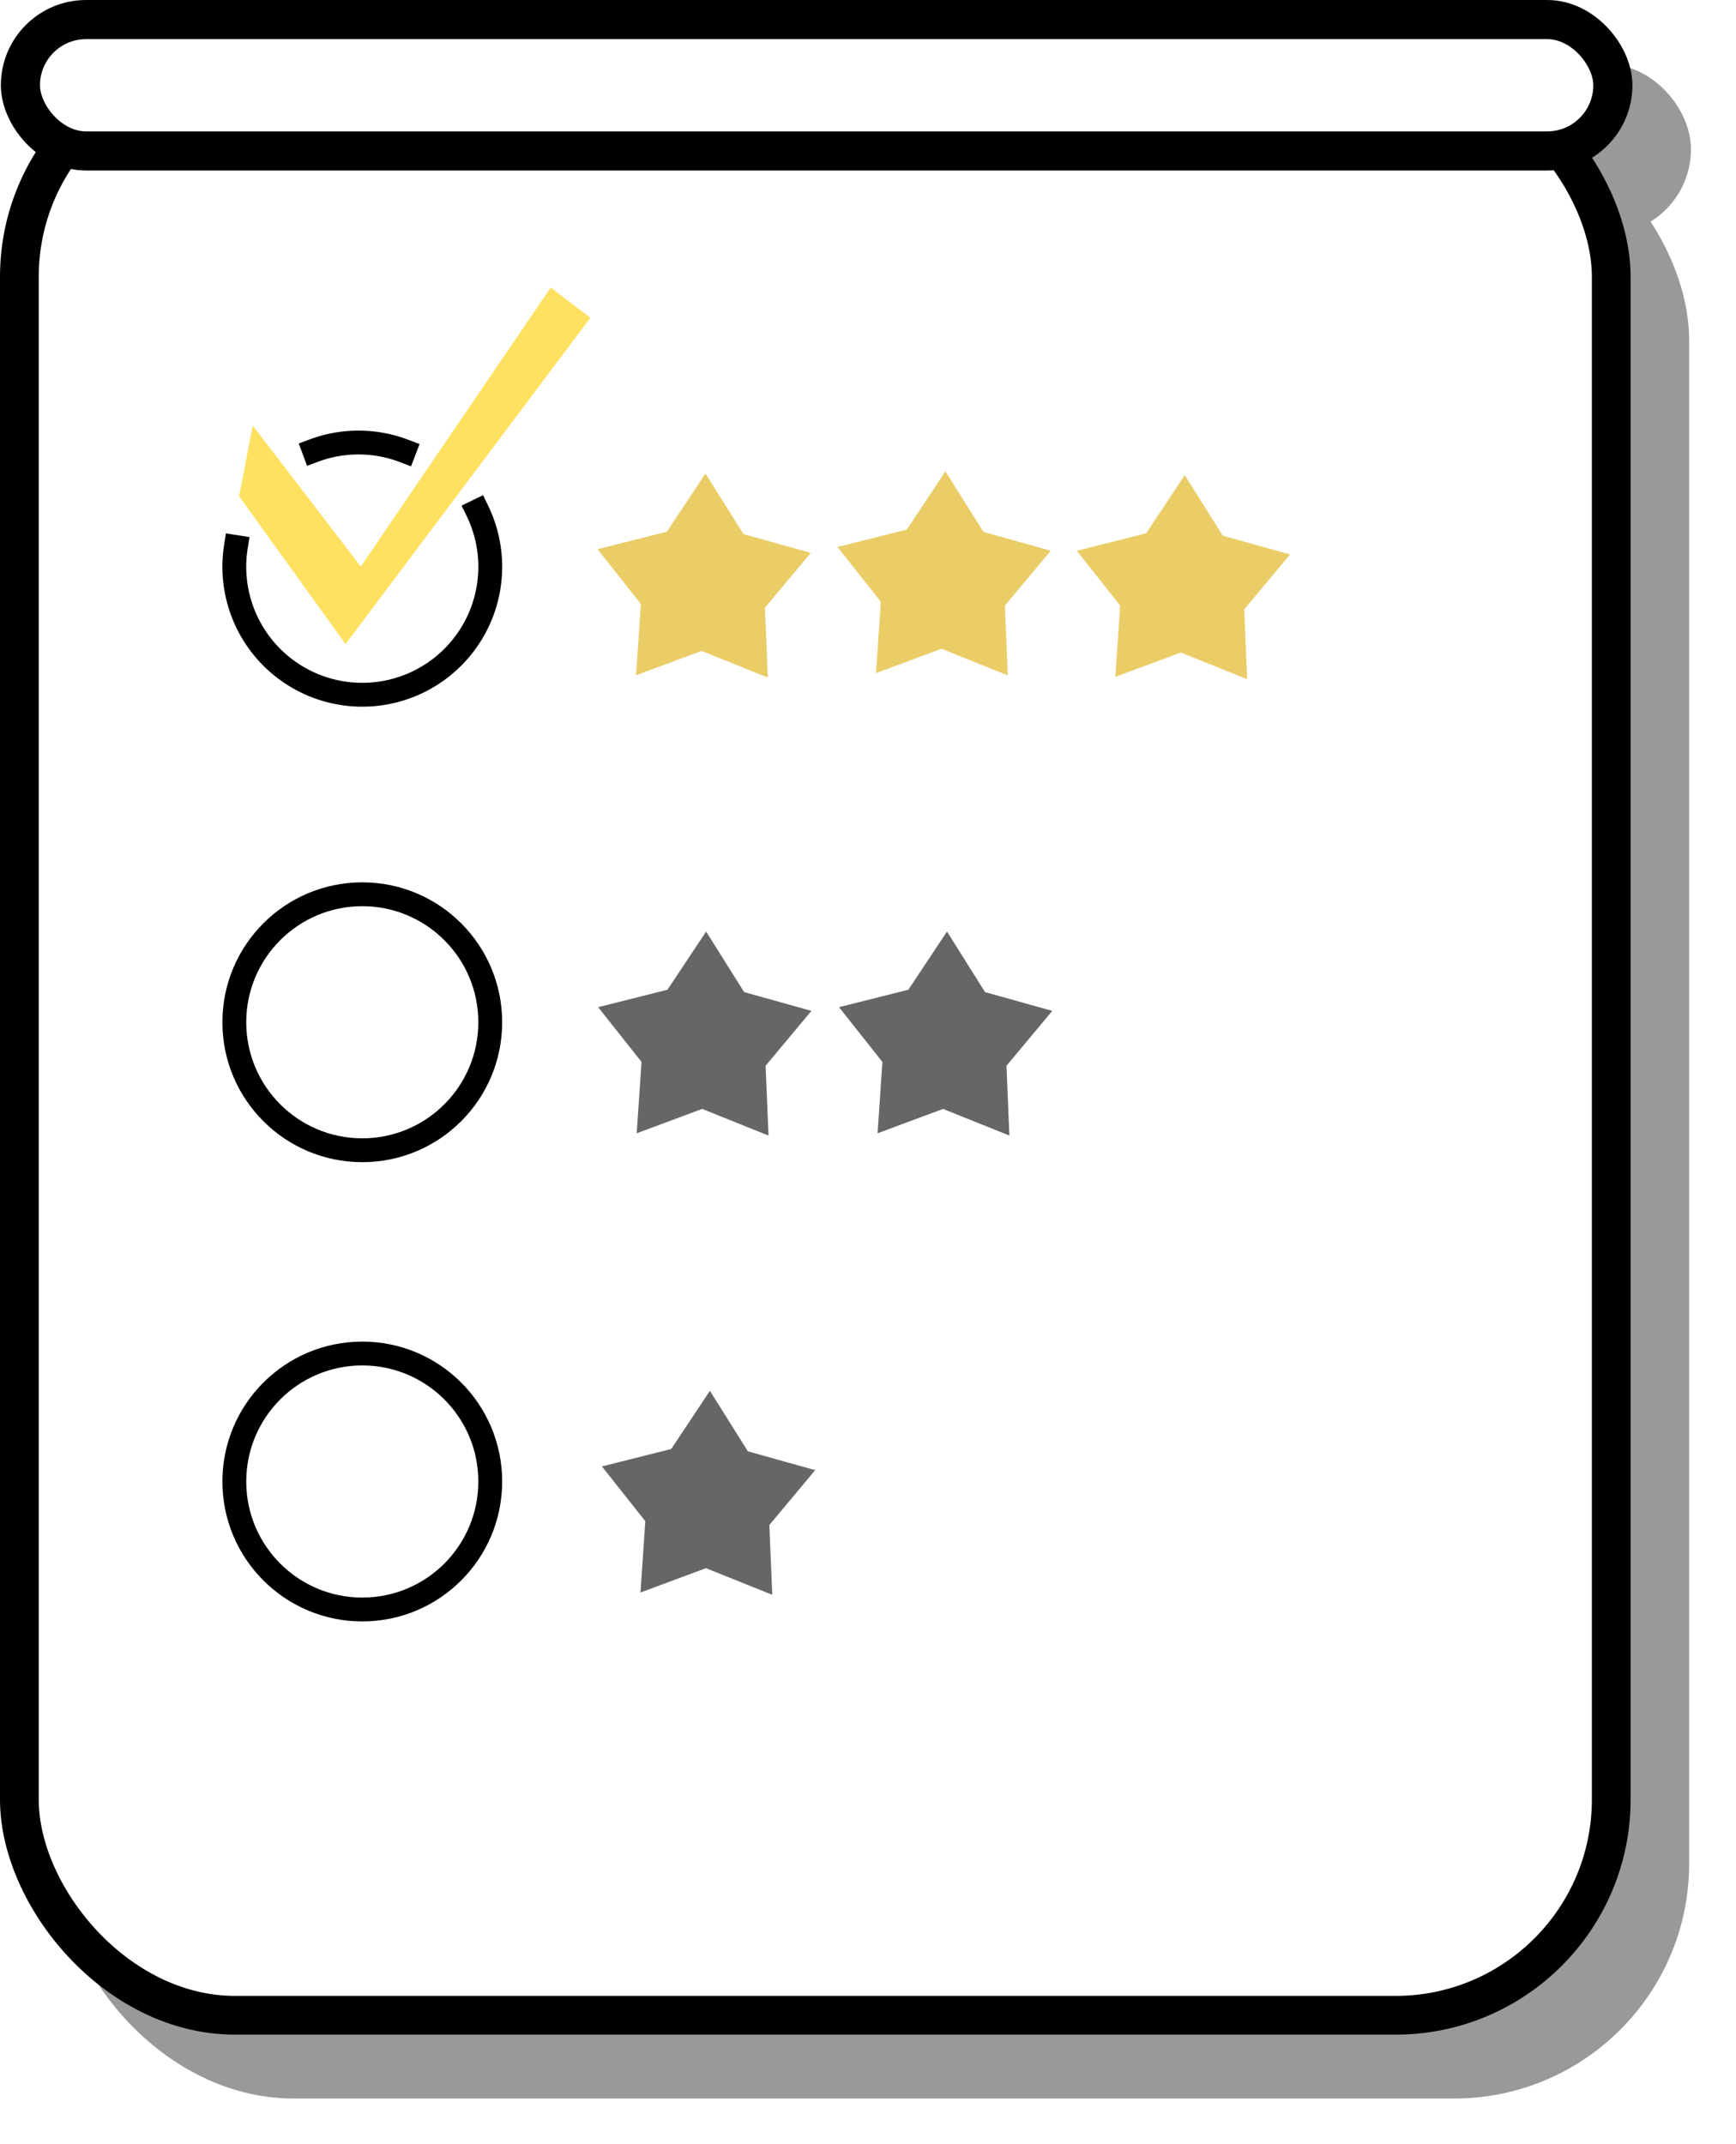 <?xml version="1.0" encoding="UTF-8" standalone="no"?>
<!-- Created with Inkscape (http://www.inkscape.org/) -->

<svg
   xmlns:dc="http://purl.org/dc/elements/1.1/"
   xmlns:cc="http://creativecommons.org/ns#"
   xmlns:rdf="http://www.w3.org/1999/02/22-rdf-syntax-ns#"
   xmlns:svg="http://www.w3.org/2000/svg"
   xmlns="http://www.w3.org/2000/svg"
   xmlns:sodipodi="http://sodipodi.sourceforge.net/DTD/sodipodi-0.dtd"
   xmlns:inkscape="http://www.inkscape.org/namespaces/inkscape"
   width="131.496mm"
   height="162.354mm"
   viewBox="0 0 465.931 575.268"
   id="svg4534"
   version="1.1"
   inkscape:version="0.91 r13725"
   sodipodi:docname="survey.svg">
  <defs
     id="defs4536">
    <filter
       inkscape:collect="always"
       style="color-interpolation-filters:sRGB"
       id="filter5885"
       x="-0.041"
       width="1.081"
       y="-0.033"
       height="1.066">
      <feGaussianBlur
         inkscape:collect="always"
         stdDeviation="7.224"
         id="feGaussianBlur5887" />
    </filter>
    <filter
       inkscape:collect="always"
       style="color-interpolation-filters:sRGB"
       id="filter5889"
       x="-0.041"
       width="1.081"
       y="-0.492"
       height="1.984">
      <feGaussianBlur
         inkscape:collect="always"
         stdDeviation="7.224"
         id="feGaussianBlur5891" />
    </filter>
  </defs>
  <sodipodi:namedview
     id="base"
     pagecolor="#ffffff"
     bordercolor="#666666"
     borderopacity="1.0"
     inkscape:pageopacity="0.0"
     inkscape:pageshadow="2"
     inkscape:zoom="0.7"
     inkscape:cx="-437.34257"
     inkscape:cy="98.001407"
     inkscape:document-units="px"
     inkscape:current-layer="layer6"
     showgrid="false"
     inkscape:window-width="2560"
     inkscape:window-height="1388"
     inkscape:window-x="0"
     inkscape:window-y="0"
     inkscape:window-maximized="1"
     fit-margin-top="0"
     fit-margin-left="0"
     fit-margin-right="0"
     fit-margin-bottom="0" />
  <g
     inkscape:groupmode="layer"
     id="layer5"
     inkscape:label="Layer 2"
     style="display:inline"
     transform="translate(-199.75,-224.483)">
    <rect
       ry="57.886"
       y="258.025"
       x="220.663"
       height="524.389"
       width="427.246"
       id="rect5873"
       style="opacity:1;fill:#999999;fill-opacity:1;stroke:#999999;stroke-width:10.397;stroke-linecap:round;stroke-linejoin:round;stroke-miterlimit:4;stroke-dasharray:none;stroke-opacity:1;filter:url(#filter5885)" />
    <rect
       ry="17.629"
       y="246.876"
       x="220.943"
       height="35.257"
       width="427.4"
       id="rect5875"
       style="display:inline;opacity:1;fill:#999999;fill-opacity:1;stroke:#999999;stroke-width:10.5;stroke-linecap:round;stroke-linejoin:round;stroke-miterlimit:4;stroke-dasharray:none;stroke-opacity:1;filter:url(#filter5889)" />
    <rect
       style="opacity:1;fill:#ffffff;fill-opacity:1;stroke:#000000;stroke-width:10.397;stroke-linecap:round;stroke-linejoin:round;stroke-miterlimit:4;stroke-dasharray:none;stroke-opacity:1"
       id="rect5323"
       width="427.246"
       height="524.389"
       x="204.948"
       y="240.882"
       ry="57.886" />
    <rect
       style="display:inline;opacity:1;fill:#ffffff;fill-opacity:1;stroke:#000000;stroke-width:10.5;stroke-linecap:round;stroke-linejoin:round;stroke-miterlimit:4;stroke-dasharray:none;stroke-opacity:1"
       id="rect4777"
       width="427.4"
       height="35.257"
       x="205.228"
       y="229.733"
       ry="17.629" />
  </g>
  <g
     inkscape:groupmode="layer"
     id="layer6"
     inkscape:label="Layer 3"
     style="display:inline"
     transform="translate(-199.75,-224.483)">
    <path
       sodipodi:type="star"
       style="opacity:1;fill:#eacd67;fill-opacity:1;stroke:#eacd67;stroke-width:6.4;stroke-linecap:round;stroke-linejoin:miter;stroke-miterlimit:4;stroke-dasharray:none;stroke-opacity:1"
       id="path5332"
       sodipodi:sides="5"
       sodipodi:cx="388.57141"
       sodipodi:cy="381.64792"
       sodipodi:r1="24.200546"
       sodipodi:r2="14.083117"
       sodipodi:arg1="-1.5523482"
       sodipodi:arg2="-0.90747228"
       inkscape:flatsided="false"
       inkscape:rounded="0"
       inkscape:randomized="0"
       d="m 389.018,357.451 8.225,13.1 14.479,4.044 -9.917,11.871 0.628,15.02 -14.354,-5.763 -14.091,5.238 1.046,-15.432 -9.336,-11.782 15,-3.775 z"
       inkscape:transform-center-x="-0.66217927"
       inkscape:transform-center-y="-0.93901906" />
    <path
       sodipodi:type="star"
       style="display:inline;opacity:1;fill:#eacd67;fill-opacity:1;stroke:#eacd67;stroke-width:6.4;stroke-linecap:round;stroke-linejoin:miter;stroke-miterlimit:4;stroke-dasharray:none;stroke-opacity:1"
       id="path5332-6"
       sodipodi:sides="5"
       sodipodi:cx="452.97855"
       sodipodi:cy="381.06532"
       sodipodi:r1="24.200546"
       sodipodi:r2="14.083117"
       sodipodi:arg1="-1.5523482"
       sodipodi:arg2="-0.90747228"
       inkscape:flatsided="false"
       inkscape:rounded="0"
       inkscape:randomized="0"
       d="m 453.425,356.869 8.225,13.1 14.479,4.044 -9.917,11.871 0.628,15.02 -14.354,-5.763 -14.091,5.238 1.046,-15.432 -9.336,-11.782 15,-3.775 z"
       inkscape:transform-center-x="-0.66217927"
       inkscape:transform-center-y="-0.93901906" />
    <path
       sodipodi:type="star"
       style="display:inline;opacity:1;fill:#eacd67;fill-opacity:1;stroke:#eacd67;stroke-width:6.4;stroke-linecap:round;stroke-linejoin:miter;stroke-miterlimit:4;stroke-dasharray:none;stroke-opacity:1"
       id="path5332-0"
       sodipodi:sides="5"
       sodipodi:cx="517.20987"
       sodipodi:cy="382.07549"
       sodipodi:r1="24.200546"
       sodipodi:r2="14.083117"
       sodipodi:arg1="-1.5523482"
       sodipodi:arg2="-0.90747228"
       inkscape:flatsided="false"
       inkscape:rounded="0"
       inkscape:randomized="0"
       d="m 517.656,357.879 8.225,13.1 14.479,4.044 -9.917,11.871 0.628,15.02 -14.354,-5.763 -14.091,5.238 1.046,-15.432 -9.336,-11.782 15,-3.775 z"
       inkscape:transform-center-x="-0.66217927"
       inkscape:transform-center-y="-0.93901906" />
    <path
       sodipodi:type="star"
       style="display:inline;opacity:1;fill:#666666;fill-opacity:1;stroke:#666666;stroke-width:6.4;stroke-linecap:round;stroke-linejoin:miter;stroke-miterlimit:4;stroke-dasharray:none;stroke-opacity:1"
       id="path5332-62"
       sodipodi:sides="5"
       sodipodi:cx="388.74722"
       sodipodi:cy="504.54904"
       sodipodi:r1="24.200546"
       sodipodi:r2="14.083117"
       sodipodi:arg1="-1.5523482"
       sodipodi:arg2="-0.90747228"
       inkscape:flatsided="false"
       inkscape:rounded="0"
       inkscape:randomized="0"
       d="m 389.194,480.353 8.225,13.1 14.479,4.044 -9.917,11.871 0.628,15.02 -14.354,-5.763 -14.091,5.238 1.046,-15.432 -9.336,-11.782 15,-3.775 z"
       inkscape:transform-center-x="-0.66217927"
       inkscape:transform-center-y="-0.93901906" />
    <path
       sodipodi:type="star"
       style="display:inline;opacity:1;fill:#666666;fill-opacity:1;stroke:#666666;stroke-width:6.4;stroke-linecap:round;stroke-linejoin:miter;stroke-miterlimit:4;stroke-dasharray:none;stroke-opacity:1"
       id="path5332-61"
       sodipodi:sides="5"
       sodipodi:cx="453.39697"
       sodipodi:cy="504.54904"
       sodipodi:r1="24.200546"
       sodipodi:r2="14.083117"
       sodipodi:arg1="-1.5523482"
       sodipodi:arg2="-0.90747228"
       inkscape:flatsided="false"
       inkscape:rounded="0"
       inkscape:randomized="0"
       d="m 453.843,480.353 8.225,13.1 14.479,4.044 -9.917,11.871 0.628,15.02 -14.354,-5.763 -14.091,5.238 1.046,-15.432 -9.336,-11.782 15,-3.775 z"
       inkscape:transform-center-x="-0.66217927"
       inkscape:transform-center-y="-0.93901906" />
    <path
       sodipodi:type="star"
       style="display:inline;opacity:1;fill:#666666;fill-opacity:1;stroke:#666666;stroke-width:6.4;stroke-linecap:round;stroke-linejoin:miter;stroke-miterlimit:4;stroke-dasharray:none;stroke-opacity:1"
       id="path5332-8"
       sodipodi:sides="5"
       sodipodi:cx="389.75735"
       sodipodi:cy="627.78766"
       sodipodi:r1="24.200546"
       sodipodi:r2="14.083117"
       sodipodi:arg1="-1.5523482"
       sodipodi:arg2="-0.90747228"
       inkscape:flatsided="false"
       inkscape:rounded="0"
       inkscape:randomized="0"
       d="m 390.204,603.591 8.225,13.1 14.479,4.044 -9.917,11.871 0.628,15.02 -14.354,-5.763 -14.091,5.238 1.046,-15.432 -9.336,-11.782 15,-3.775 z"
       inkscape:transform-center-x="-0.66217927"
       inkscape:transform-center-y="-0.93901906" />
    <ellipse
       style="display:inline;opacity:1;fill:none;fill-opacity:1;stroke:#000000;stroke-width:6.4;stroke-linecap:round;stroke-linejoin:miter;stroke-miterlimit:4;stroke-dasharray:none;stroke-opacity:1"
       id="path5478-9"
       cx="296.985"
       cy="622.037"
       rx="34.345"
       ry="34.345" />
    <ellipse
       style="display:inline;opacity:1;fill:none;fill-opacity:1;stroke:#000000;stroke-width:6.4;stroke-linecap:round;stroke-linejoin:miter;stroke-miterlimit:4;stroke-dasharray:none;stroke-opacity:1"
       id="path5478"
       cx="296.985"
       cy="498.799"
       rx="34.345"
       ry="34.345" />
  </g>
  <g
     inkscape:groupmode="layer"
     id="layer7"
     inkscape:label="Layer 4"
     style="display:inline"
     transform="translate(-199.75,-224.483)">
    <path
       style="display:inline;fill:#ffe161;fill-opacity:1;fill-rule:evenodd;stroke:#ffe161;stroke-width:1px;stroke-linecap:butt;stroke-linejoin:miter;stroke-opacity:1"
       d="m 267.857,339.862 -3.393,17.679 28.036,38.929 65,-86.607 -9.821,-7.5 -51.071,75 z"
       id="path5565"
       inkscape:connector-curvature="0" />
    <path
       style="display:inline;opacity:1;fill:none;fill-opacity:1;stroke:#000000;stroke-width:6.4;stroke-linecap:square;stroke-linejoin:miter;stroke-miterlimit:4;stroke-dasharray:none;stroke-opacity:1"
       id="path5478-2"
       sodipodi:type="arc"
       sodipodi:cx="296.98483"
       sodipodi:cy="376.57016"
       sodipodi:rx="34.345188"
       sodipodi:ry="34.345184"
       sodipodi:start="5.8334257"
       sodipodi:end="3.2965894"
       sodipodi:open="true"
       d="m 327.914,361.639 a 34.345,34.345 0 0 1 -6.977,39.546 34.345,34.345 0 0 1 -39.721,5.897 34.345,34.345 0 0 1 -18.165,-35.813" />
    <path
       style="display:inline;opacity:1;fill:none;fill-opacity:1;stroke:#000000;stroke-width:6.4;stroke-linecap:square;stroke-linejoin:miter;stroke-miterlimit:4;stroke-dasharray:none;stroke-opacity:1"
       id="path5478-0"
       sodipodi:type="arc"
       sodipodi:cx="295.9747"
       sodipodi:cy="377.58029"
       sodipodi:rx="34.345188"
       sodipodi:ry="34.345184"
       sodipodi:start="4.3576633"
       sodipodi:end="5.0772249"
       sodipodi:open="true"
       d="m 284.045,345.373 a 34.345,34.345 0 0 1 24.183,0.122" />
  </g>
</svg>
